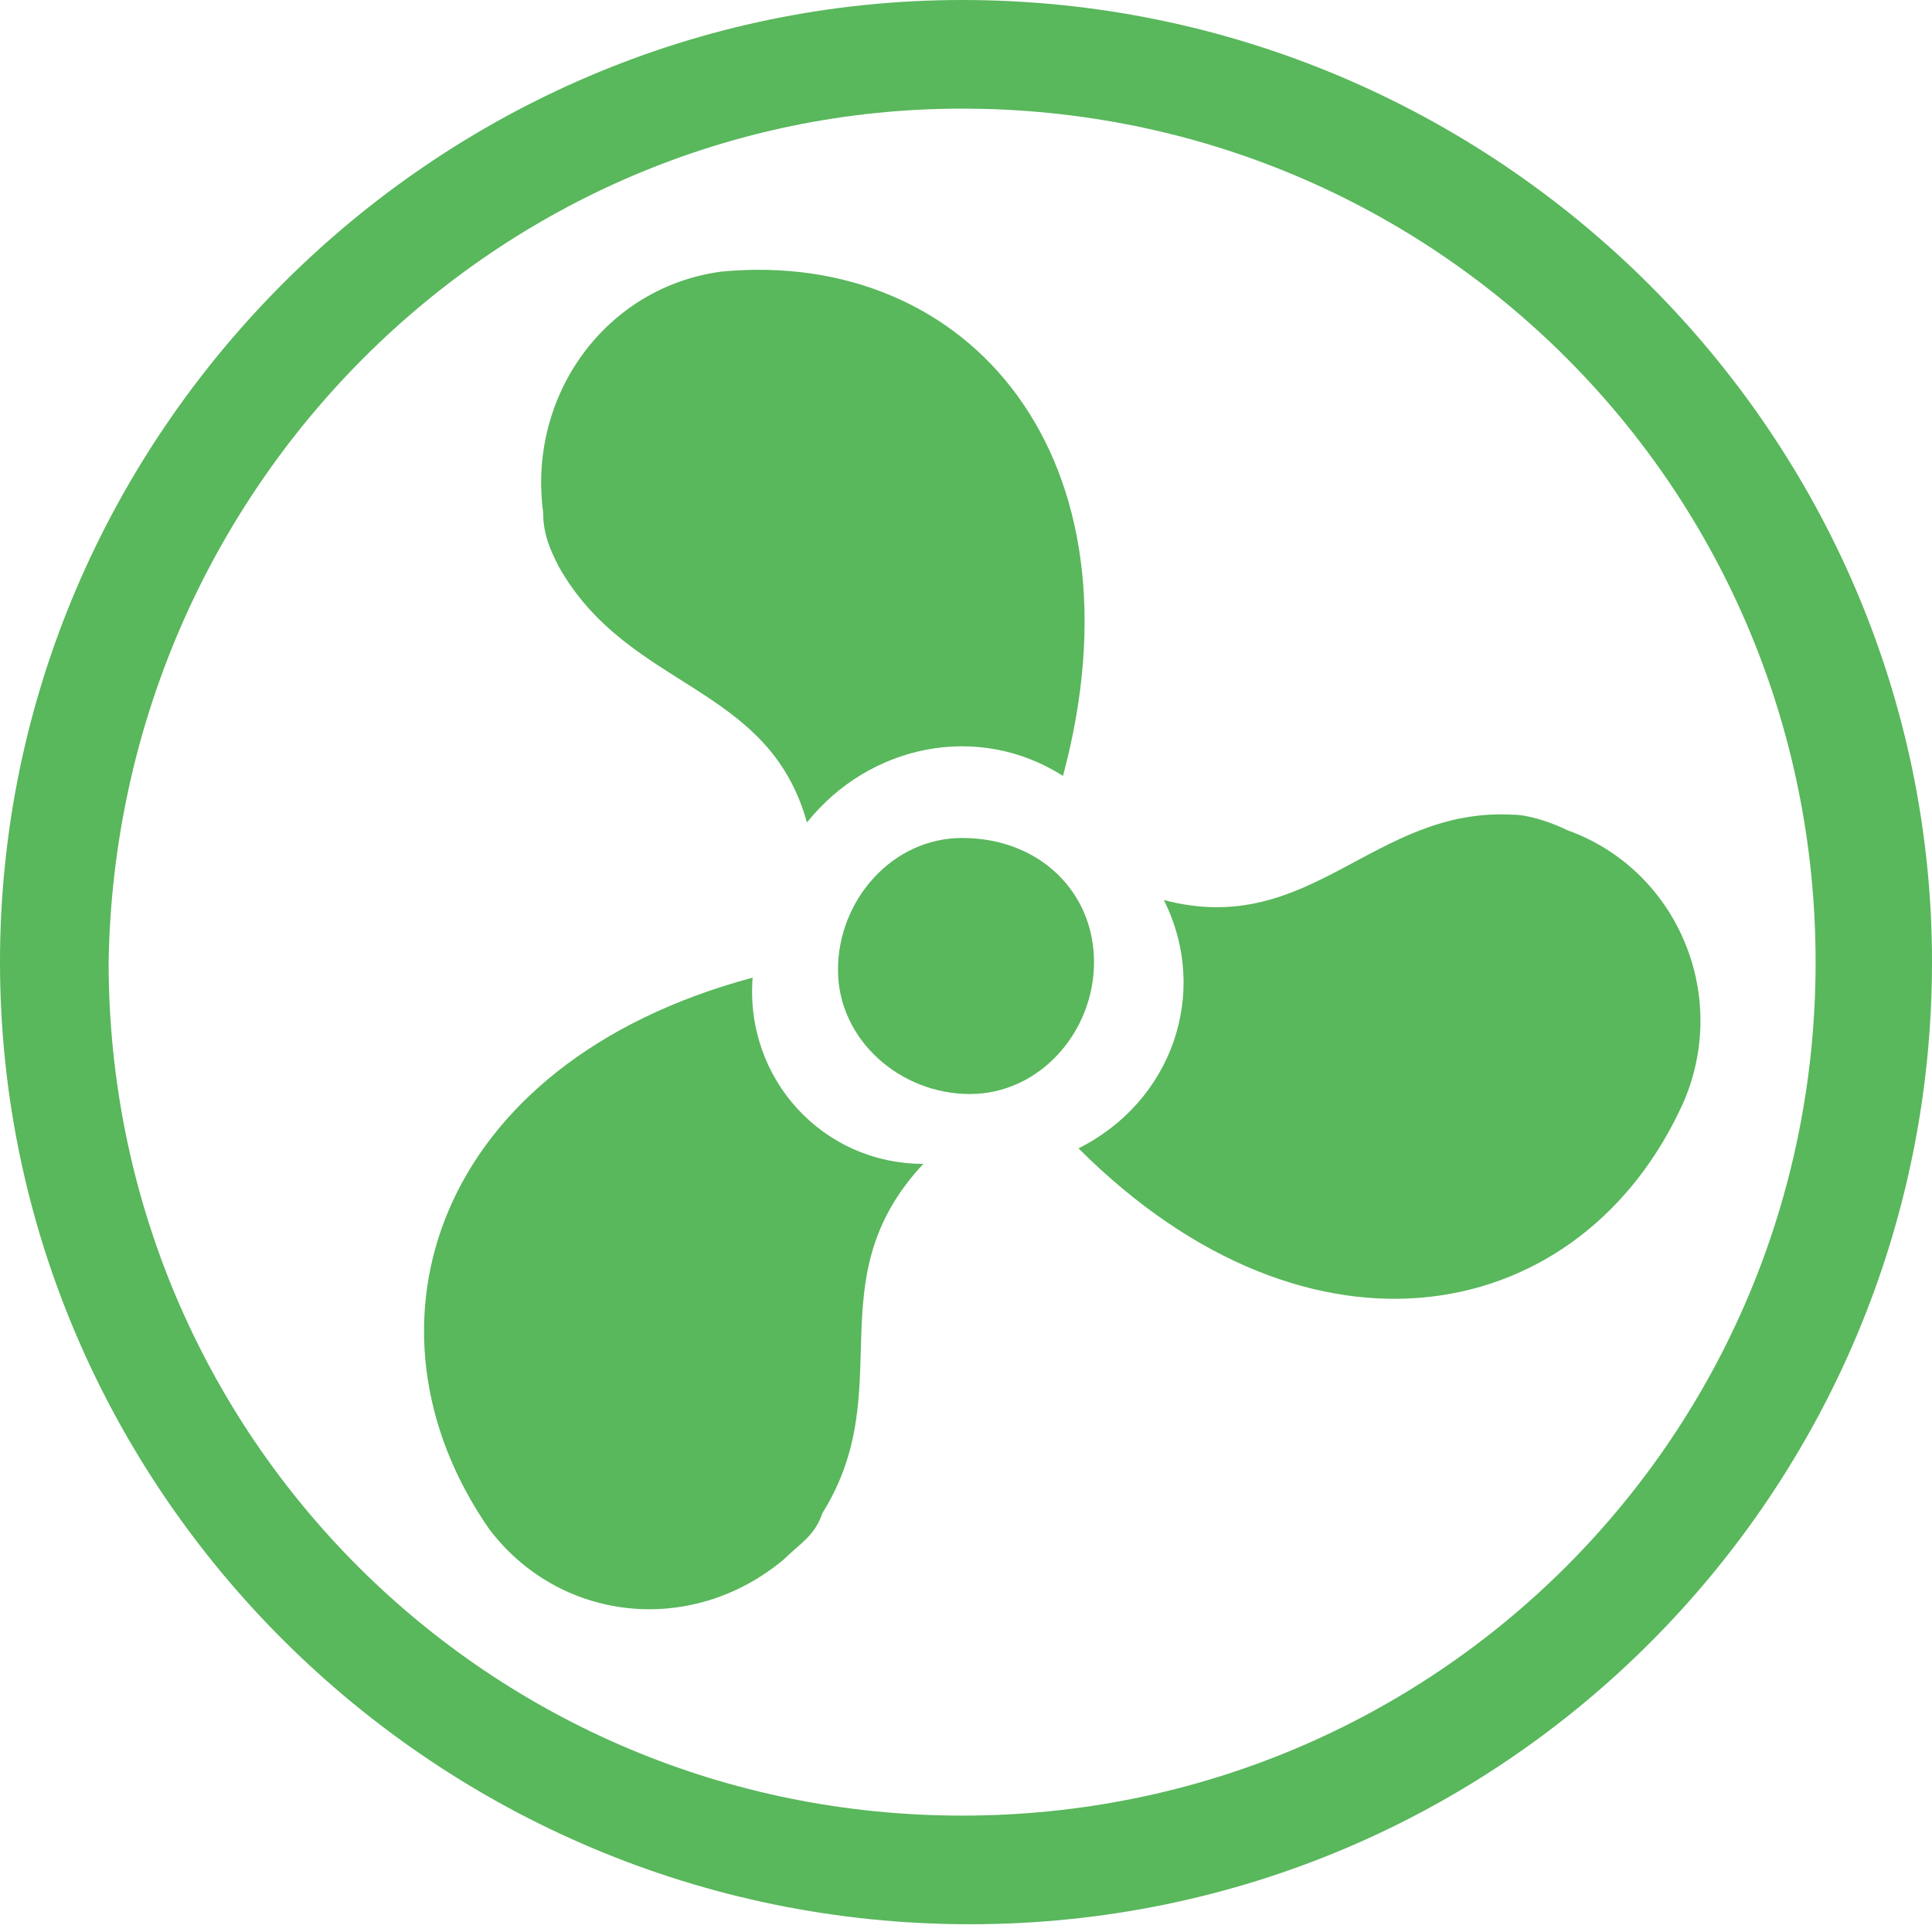 <?xml version="1.0" encoding="utf-8"?>
<!-- Generator: Adobe Illustrator 19.2.1, SVG Export Plug-In . SVG Version: 6.00 Build 0)  -->
<svg version="1.1" id="data" xmlns="http://www.w3.org/2000/svg" xmlns:xlink="http://www.w3.org/1999/xlink" x="0px" y="0px"
	 viewBox="0 0 24.9 24.9" style="enable-background:new 0 0 24.9 24.9;" xml:space="preserve">
<style type="text/css">
	.st0{fill:#59B75C;}
</style>
<title>fan-control</title>
<path class="st0" d="M12.4,1.4c6.1,0,11,4.9,11,11s-4.9,11-11,11s-11-4.9-11-11l0,0C1.5,6.3,6.4,1.4,12.4,1.4 M12.4,0L12.4,0
	C5.6,0,0,5.6,0,12.4s5.6,12.4,12.5,12.4c6.9,0,12.4-5.6,12.4-12.4C24.9,5.6,19.3,0,12.4,0C12.4,0,12.4,0,12.4,0L12.4,0z"/>
<path class="st0" d="M13.7,10c1.1-4.1-1.2-6.8-4.4-6.5C7.8,3.7,6.8,5.1,7,6.6c0,0.3,0.1,0.5,0.2,0.7c0.9,1.6,2.7,1.5,3.2,3.3
	C11.2,9.6,12.6,9.3,13.7,10L13.7,10L13.7,10z"/>
<path class="st0" d="M9.7,12.6c-4.1,1.1-5.2,4.5-3.4,7.1c0.9,1.2,2.6,1.4,3.8,0.4c0.2-0.2,0.4-0.3,0.5-0.6c1-1.6-0.1-3,1.3-4.5
	C10.6,15,9.6,13.9,9.7,12.6L9.7,12.6L9.7,12.6z"/>
<path class="st0" d="M13.9,14.8c3,3,6.5,2.3,7.8-0.6c0.6-1.4-0.1-3-1.5-3.5c-0.2-0.1-0.5-0.2-0.7-0.2c-1.8-0.1-2.6,1.6-4.5,1.1
	C15.6,12.8,15.1,14.2,13.9,14.8L13.9,14.8L13.9,14.8z"/>
<path class="st0" d="M14.1,12.4c0,0.9-0.7,1.7-1.6,1.7s-1.7-0.7-1.7-1.6c0-0.9,0.7-1.7,1.6-1.7c0,0,0,0,0,0
	C13.4,10.8,14.1,11.5,14.1,12.4C14.1,12.4,14.1,12.4,14.1,12.4L14.1,12.4z"/>
</svg>
